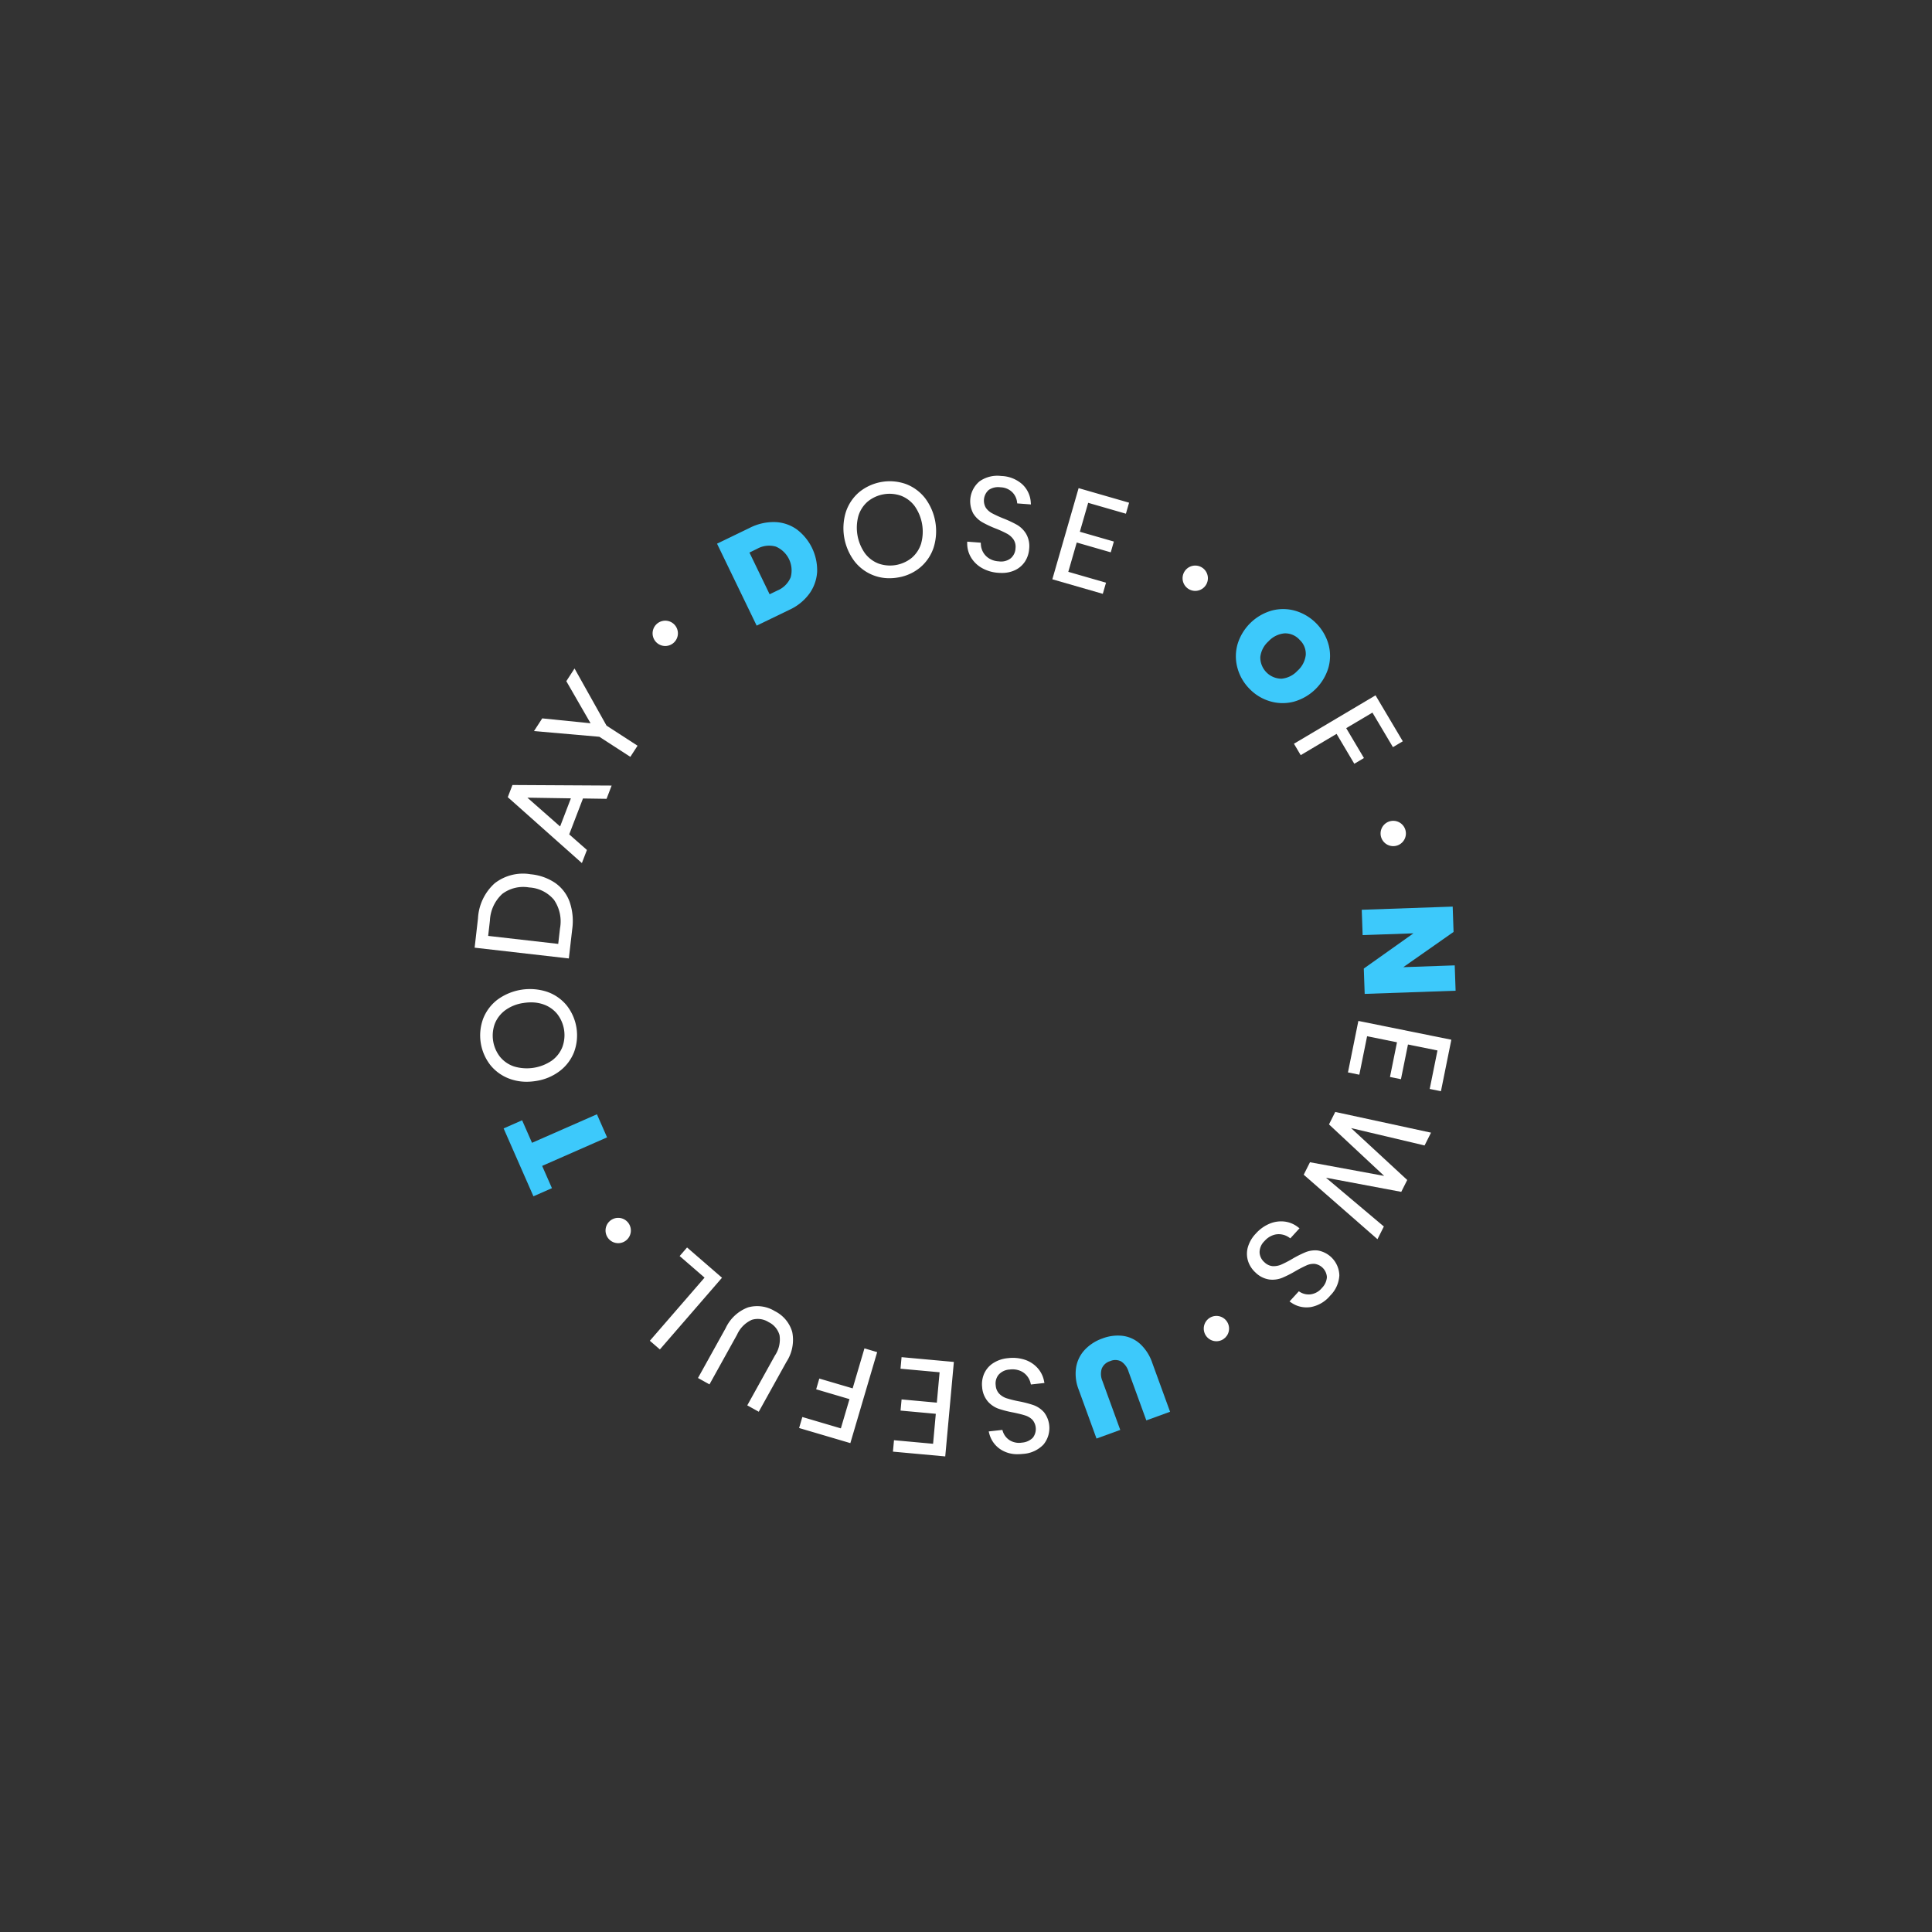 <svg data-name="Layer 1" xmlns="http://www.w3.org/2000/svg" width="187.139" height="187.139"><rect width="100%" height="100%" fill="#333333" stroke="none"/><path d="M76.456 59.072A4.933 4.933 0 0 0 78.4 57.5a4.015 4.015 0 0 0 .75-2.116 4.958 4.958 0 0 0-1.984-4.115 3.857 3.857 0 0 0-2.112-.7 5.092 5.092 0 0 0-2.435.562l-3.165 1.531 3.838 7.938zm-3.111-5.917a2.374 2.374 0 0 1 1.8-.211 2.509 2.509 0 0 1 1.441 2.979A2.39 2.39 0 0 1 75.3 57.2l-.752.363-1.954-4.04z" fill="#3dc9fb"/><path d="M89.149 54.95a4.261 4.261 0 0 0 1.29-1.929 5.326 5.326 0 0 0-.828-4.763 4.294 4.294 0 0 0-1.863-1.374 4.686 4.686 0 0 0-4.524.786 4.287 4.287 0 0 0-1.291 1.923 5.331 5.331 0 0 0 .827 4.763 4.252 4.252 0 0 0 3.388 1.653 4.867 4.867 0 0 0 .842-.074 4.471 4.471 0 0 0 2.159-.985zm.072-2.294a2.986 2.986 0 0 1-.911 1.381 3.346 3.346 0 0 1-3.2.556 2.981 2.981 0 0 1-1.323-.992 4.308 4.308 0 0 1-.634-3.648 2.99 2.99 0 0 1 .91-1.382 3.349 3.349 0 0 1 3.2-.556 2.986 2.986 0 0 1 1.323.992 4.3 4.3 0 0 1 .634 3.649zM96.7 55.484c.112.009.222.012.328.012a2.922 2.922 0 0 0 1.251-.251 2.343 2.343 0 0 0 1.013-.866 2.575 2.575 0 0 0 .394-1.2 2.4 2.4 0 0 0-.291-1.465 2.512 2.512 0 0 0-.889-.88 10.578 10.578 0 0 0-1.334-.623 11.668 11.668 0 0 1-1.087-.5 1.731 1.731 0 0 1-.594-.527 1.378 1.378 0 0 1 .281-1.726A1.61 1.61 0 0 1 96.9 47.2a1.7 1.7 0 0 1 1.148.472 1.634 1.634 0 0 1 .463.926l.019.163 1.328.1-.017-.232a2.6 2.6 0 0 0-.81-1.71 3.189 3.189 0 0 0-2.049-.813 2.987 2.987 0 0 0-2.1.518 2.516 2.516 0 0 0-.612 3.111 2.5 2.5 0 0 0 .867.845 10.459 10.459 0 0 0 1.312.616 9.968 9.968 0 0 1 1.118.512 1.811 1.811 0 0 1 .612.559 1.286 1.286 0 0 1 .186.845 1.345 1.345 0 0 1-.458.962 1.515 1.515 0 0 1-1.163.3 1.963 1.963 0 0 1-.965-.3 1.671 1.671 0 0 1-.569-.617 1.742 1.742 0 0 1-.2-.712l-.01-.179-1.314-.1v.219a2.63 2.63 0 0 0 .392 1.348 2.891 2.891 0 0 0 1.059 1 3.72 3.72 0 0 0 1.563.451zM107.132 56.442l-3.654-1.054.818-2.838 3.295.95.3-1.044-3.294-.949.807-2.802 3.654 1.054.308-1.067-4.889-1.41-2.545 8.83 4.888 1.408.312-1.078z" fill="#fff"/><path d="M123.034 67.932a4.267 4.267 0 0 0 2.292.034 4.865 4.865 0 0 0 3.338-3.254 4.238 4.238 0 0 0 .021-2.289 4.743 4.743 0 0 0-3.177-3.248 4.262 4.262 0 0 0-2.3-.039 4.847 4.847 0 0 0-3.334 3.26 4.263 4.263 0 0 0-.012 2.3 4.578 4.578 0 0 0 1.172 2.028 4.528 4.528 0 0 0 2 1.208zm-.164-5.811a2.4 2.4 0 0 1 1.556-.772 1.87 1.87 0 0 1 1.461.629 1.846 1.846 0 0 1 .592 1.47 2.424 2.424 0 0 1-.811 1.534 2.385 2.385 0 0 1-1.543.759 2.063 2.063 0 0 1-2.048-2.095 2.387 2.387 0 0 1 .793-1.525z" fill="#3dc9fb"/><path fill="#fff" d="M125.335 72.039l.655 1.107 3.475-2.061 1.717 2.895.934-.554-1.718-2.895 2.54-1.506 1.985 3.345.956-.567-2.641-4.451-7.73 4.586-.173.101z"/><path fill="#3dc9fb" d="M131.989 90.577l4.92-.171-4.808 3.41.086 2.455 8.807-.307-.085-2.455-4.983.174 4.87-3.413-.085-2.454-8.808.307.086 2.454z"/><path fill="#fff" d="M131.575 98.891l-1.008 4.986 1.1.222.754-3.727 2.895.586-.679 3.36 1.063.217.68-3.362 2.858.578-.753 3.727 1.088.22 1.008-4.987-8.81-1.781-.196-.039zM129.337 107.705l-.608 1.208 5.346 4.989-7.187-1.324-.607 1.208 7.144 6.246.619-1.229-5.607-4.726 7.293 1.37.578-1.15-5.44-5.027 6.967 1.646.153.038.624-1.241-9.124-1.974-.151-.034zM127.669 121.127a2.5 2.5 0 0 0-1.2.161 10.451 10.451 0 0 0-1.3.653 10.175 10.175 0 0 1-1.093.564 1.872 1.872 0 0 1-.815.137 1.311 1.311 0 0 1-.782-.375 1.347 1.347 0 0 1-.473-.954 1.51 1.51 0 0 1 .477-1.1 1.979 1.979 0 0 1 .834-.573 1.647 1.647 0 0 1 .838-.067 1.749 1.749 0 0 1 .686.276l.144.1.889-.974-.176-.132a2.619 2.619 0 0 0-1.3-.522 2.889 2.889 0 0 0-1.439.216 3.689 3.689 0 0 0-1.319.954 3.155 3.155 0 0 0-.788 1.389 2.348 2.348 0 0 0 .059 1.332 2.571 2.571 0 0 0 .7 1.048 2.409 2.409 0 0 0 1.332.676 2.526 2.526 0 0 0 1.242-.158 10.573 10.573 0 0 0 1.314-.666 11.941 11.941 0 0 1 1.063-.547 1.646 1.646 0 0 1 .781-.143 1.377 1.377 0 0 1 1.184 1.285 1.64 1.64 0 0 1-.485 1.051 1.7 1.7 0 0 1-1.08.613 1.6 1.6 0 0 1-1.014-.207l-.14-.085-.9.984.193.129a2.563 2.563 0 0 0 1.455.444 3.065 3.065 0 0 0 .39-.026 3.182 3.182 0 0 0 1.9-1.112 2.979 2.979 0 0 0 .887-1.97 2.514 2.514 0 0 0-2.071-2.4z"/><path d="M110.435 130.174a3.11 3.11 0 0 0-1.685-.78 4.158 4.158 0 0 0-1.97.254 4.3 4.3 0 0 0-1.7 1.091 3.27 3.27 0 0 0-.844 1.707 4.153 4.153 0 0 0 .251 2.164l1.724 4.732 2.3-.836-1.725-4.733a1.742 1.742 0 0 1-.07-1.194 1.251 1.251 0 0 1 .814-.735 1.22 1.22 0 0 1 1.082.037 1.784 1.784 0 0 1 .7.97l1.724 4.733 2.3-.837-1.723-4.732a4.414 4.414 0 0 0-1.178-1.841z" fill="#3dc9fb"/><path d="M101.1 136.768a2.488 2.488 0 0 0-1.011-.671 10.62 10.62 0 0 0-1.4-.361 10.633 10.633 0 0 1-1.2-.3 1.778 1.778 0 0 1-.7-.436 1.284 1.284 0 0 1-.34-.8 1.337 1.337 0 0 1 .272-1.03 1.535 1.535 0 0 1 1.085-.514 1.983 1.983 0 0 1 1 .119 1.654 1.654 0 0 1 .674.5 1.744 1.744 0 0 1 .335.66l.042.171 1.31-.147-.044-.216a2.642 2.642 0 0 0-.637-1.251 2.888 2.888 0 0 0-1.224-.786 3.76 3.76 0 0 0-1.622-.151 3.14 3.14 0 0 0-1.506.527 2.337 2.337 0 0 0-.835 1.04 2.576 2.576 0 0 0-.166 1.248 2.409 2.409 0 0 0 .557 1.386 2.527 2.527 0 0 0 1.038.7 10.339 10.339 0 0 0 1.427.364c.49.1.881.2 1.16.29a1.726 1.726 0 0 1 .682.408 1.38 1.38 0 0 1 .044 1.747 1.648 1.648 0 0 1-1.059.471 1.711 1.711 0 0 1-1.216-.251 1.62 1.62 0 0 1-.626-.824l-.049-.156-1.323.148.06.224a2.6 2.6 0 0 0 1.112 1.53 2.931 2.931 0 0 0 1.652.45 4.557 4.557 0 0 0 .513-.03 2.989 2.989 0 0 0 1.966-.9 2.515 2.515 0 0 0 .025-3.17zM87.226 132.577l3.786.345-.268 2.942-3.414-.312-.1 1.081 3.414.312-.263 2.904-3.786-.346-.102 1.107 5.066.462.835-9.151-5.066-.463-.102 1.119zM82.59 134.481l-3.229-.951-.305 1.041 3.228.952-.836 2.833-3.731-1.101-.313 1.066 4.963 1.463 2.598-8.813-1.232-.365-1.143 3.875zM75.053 127a3.279 3.279 0 0 0-2.6-.362 3.9 3.9 0 0 0-2.164 2.011l-2.68 4.828 1.113.618 2.679-4.83a2.837 2.837 0 0 1 1.422-1.423 1.952 1.952 0 0 1 1.627.222 1.992 1.992 0 0 1 1.059 1.271 2.781 2.781 0 0 1-.446 1.963l-2.68 4.829 1.113.618 2.68-4.83a3.893 3.893 0 0 0 .561-2.9A3.273 3.273 0 0 0 75.053 127zM66.551 120.834l-.719.83 2.413 2.09-5.298 6.116.972.84 6.016-6.945-3.384-2.931z" fill="#fff"/><path fill="#3dc9fb" d="M58.803 110.169l-.982-2.237-6.289 2.763-.958-2.181-1.792.788 2.888 6.575 1.792-.788-.948-2.157 6.289-2.763z"/><path d="M51.011 104.782a5.587 5.587 0 0 0 .882-.072 5.019 5.019 0 0 0 2.3-.948 4.261 4.261 0 0 0 1.409-1.844 4.681 4.681 0 0 0-.714-4.534 4.259 4.259 0 0 0-1.909-1.321 5.34 5.34 0 0 0-4.774.753 4.264 4.264 0 0 0-1.4 1.843 4.676 4.676 0 0 0 .715 4.534 4.277 4.277 0 0 0 1.9 1.322 4.731 4.731 0 0 0 1.591.267zm1.589-7.506a2.991 2.991 0 0 1 1.367.932 3.34 3.34 0 0 1 .506 3.211 2.976 2.976 0 0 1-1.014 1.308 4.3 4.3 0 0 1-3.656.576 2.967 2.967 0 0 1-1.367-.933 3.346 3.346 0 0 1-.506-3.21 3 3 0 0 1 1.013-1.308 3.925 3.925 0 0 1 1.764-.7 4.752 4.752 0 0 1 .73-.059 3.573 3.573 0 0 1 1.163.183zM55.1 92.838L55.427 90a5.7 5.7 0 0 0-.252-2.648 3.807 3.807 0 0 0-1.406-1.834 5.078 5.078 0 0 0-2.365-.834 4.466 4.466 0 0 0-3.488.874 4.924 4.924 0 0 0-1.617 3.4l-.325 2.837 8.93 1.021zm-3.843-6.877a3.377 3.377 0 0 1 2.4 1.194 3.7 3.7 0 0 1 .586 2.774l-.172 1.5-6.786-.775.171-1.5a3.715 3.715 0 0 1 1.2-2.571 3.378 3.378 0 0 1 2.603-.622zM56.851 82.33l-1.715-1.512 1.333-3.476 2.284.034.492-1.284-9.608-.054-.452 1.179 7.178 6.383zm-1.553-5l-1.045 2.724-3.17-2.79zM55.651 64.752l-.796 1.229 2.349 4.077-4.682-.474-.796 1.229 6.327.553 3.003 1.944.699-1.078-3.004-1.945-3.1-5.535zM117 56.009a1.226 1.226 0 1 0-1.226 1.226A1.226 1.226 0 0 0 117 56.009zM134.953 79.507a1.226 1.226 0 1 0 1.226 1.226 1.226 1.226 0 0 0-1.226-1.226z" fill="#fff"/><circle cx="117.825" cy="128.69" r="1.226" fill="#fff"/><path d="M59.881 117.965a1.226 1.226 0 1 0 1.226 1.226 1.226 1.226 0 0 0-1.226-1.226zM64.437 62.573a1.226 1.226 0 1 0-1.225-1.226 1.226 1.226 0 0 0 1.225 1.226z" fill="#fff"/></svg>